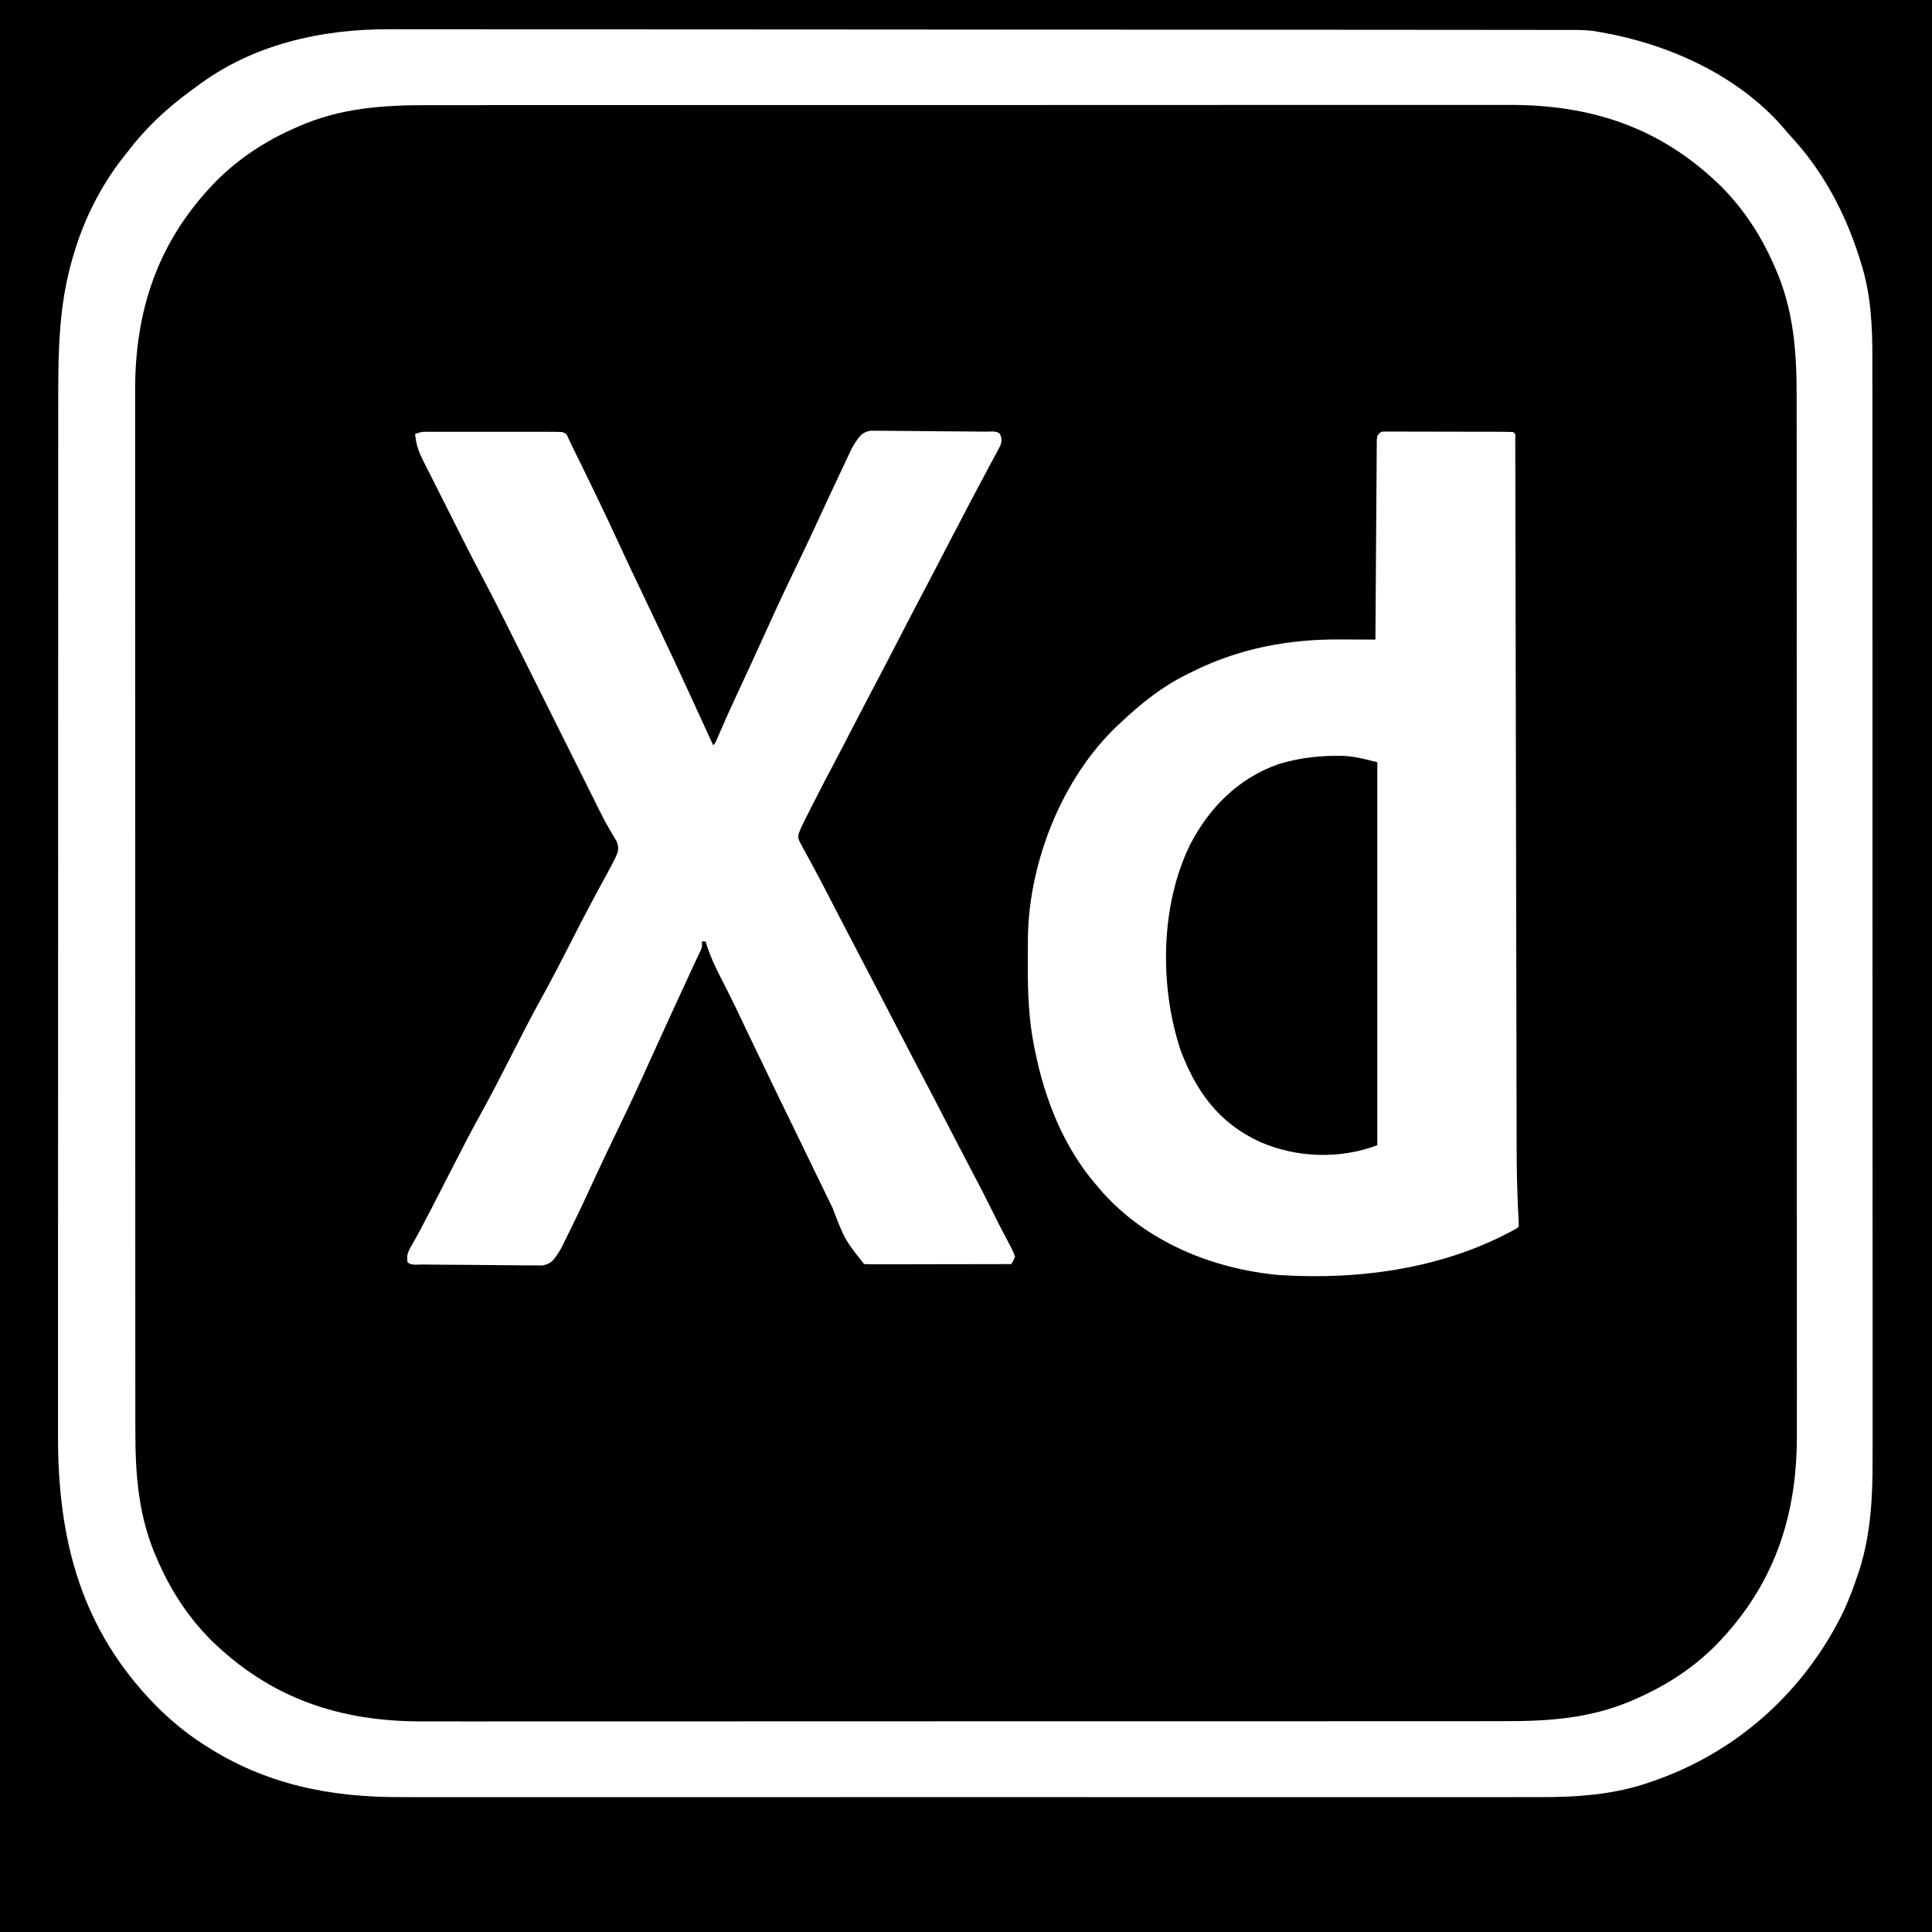 <?xml version="1.0" encoding="UTF-8"?>
<svg version="1.1" xmlns="http://www.w3.org/2000/svg" width="1024" height="1024">
<path d="M0 0 C337.92 0 675.84 0 1024 0 C1024 337.92 1024 675.84 1024 1024 C686.08 1024 348.16 1024 0 1024 C0 686.08 0 348.16 0 0 Z M104 46 C102.465 47.116 102.465 47.116 100.898 48.254 C88.497 57.389 77.314 67.703 68 80 C67.144 81.071 66.287 82.141 65.43 83.211 C53.423 98.512 44.446 116.342 39 135 C38.772 135.773 38.545 136.547 38.31 137.343 C31.398 161.223 30.848 184.896 30.866 209.578 C30.864 212.042 30.862 214.505 30.859 216.969 C30.855 222.299 30.853 227.63 30.854 232.961 C30.855 240.888 30.851 248.815 30.846 256.743 C30.836 271.73 30.834 286.718 30.833 301.705 C30.832 313.285 30.83 324.865 30.827 336.444 C30.826 339.784 30.825 343.124 30.825 346.464 C30.824 347.295 30.824 348.125 30.824 348.981 C30.818 372.324 30.814 395.667 30.814 419.009 C30.814 419.889 30.814 420.768 30.814 421.673 C30.814 426.128 30.814 430.584 30.815 435.039 C30.815 435.923 30.815 436.808 30.815 437.719 C30.815 439.509 30.815 441.298 30.815 443.087 C30.815 470.909 30.808 498.732 30.794 526.555 C30.779 557.856 30.77 589.157 30.771 620.457 C30.771 623.8 30.771 627.143 30.771 630.485 C30.771 631.308 30.771 632.131 30.771 632.979 C30.771 646.178 30.765 659.376 30.756 672.575 C30.748 685.858 30.747 699.141 30.753 712.424 C30.757 720.297 30.755 728.17 30.746 736.044 C30.739 741.948 30.743 747.853 30.75 753.757 C30.752 756.127 30.75 758.496 30.745 760.865 C30.622 816.241 42.952 863.599 82.625 904 C90.202 911.564 98.025 918.171 107 924 C107.604 924.395 108.208 924.79 108.83 925.196 C140.748 945.797 174.939 952.65 212.553 952.508 C215.254 952.513 217.955 952.519 220.657 952.527 C226.485 952.541 232.313 952.541 238.141 952.531 C246.809 952.515 255.476 952.523 264.144 952.535 C279.632 952.556 295.119 952.555 310.607 952.543 C324.161 952.533 337.715 952.53 351.27 952.535 C352.622 952.536 352.622 952.536 354.001 952.536 C357.662 952.537 361.322 952.539 364.982 952.54 C399.269 952.552 433.556 952.541 467.844 952.52 C498.259 952.501 528.674 952.502 559.089 952.521 C593.316 952.543 627.543 952.551 661.77 952.539 C665.424 952.538 669.077 952.537 672.73 952.535 C673.63 952.535 674.529 952.535 675.456 952.534 C688.997 952.53 702.537 952.535 716.078 952.545 C731.485 952.557 746.892 952.554 762.299 952.532 C770.906 952.52 779.513 952.519 788.119 952.535 C793.886 952.544 799.653 952.538 805.42 952.521 C808.694 952.511 811.967 952.51 815.241 952.522 C835.594 952.593 855.998 951.277 875.312 944.312 C876.296 943.969 877.279 943.626 878.292 943.272 C922.021 927.604 957.04 895.554 977.25 853.75 C980.167 847.44 982.563 840.97 984.75 834.375 C985.02 833.584 985.289 832.794 985.567 831.979 C991.599 812.799 992.585 793.315 992.501 773.369 C992.505 770.756 992.511 768.142 992.518 765.529 C992.531 759.89 992.529 754.252 992.517 748.613 C992.5 740.227 992.505 731.842 992.515 723.456 C992.532 708.473 992.527 693.491 992.512 678.508 C992.499 665.398 992.494 652.288 992.496 639.179 C992.496 638.307 992.497 637.435 992.497 636.537 C992.497 632.997 992.498 629.458 992.499 625.918 C992.506 592.763 992.491 559.608 992.464 526.453 C992.441 497.032 992.436 467.611 992.446 438.189 C992.449 430.652 992.451 423.114 992.454 415.577 C992.454 414.184 992.454 414.184 992.455 412.764 C992.462 388.136 992.456 363.509 992.445 338.881 C992.444 336.23 992.443 333.578 992.442 330.927 C992.441 329.168 992.44 327.41 992.439 325.651 C992.434 312.551 992.435 299.45 992.439 286.35 C992.445 271.449 992.439 256.549 992.419 241.648 C992.408 233.321 992.405 224.993 992.414 216.665 C992.42 210.433 992.41 204.201 992.394 197.969 C992.39 195.458 992.391 192.948 992.397 190.438 C992.44 172.806 991.656 155.666 986.188 138.75 C985.798 137.509 985.798 137.509 985.402 136.243 C977.6 111.83 965.67 89.683 948 71 C946.849 69.65 945.703 68.296 944.562 66.938 C920.353 39.434 883.552 23.083 848 17 C847.027 16.83 846.054 16.66 845.051 16.484 C840.022 15.777 834.994 15.858 829.924 15.866 C828.255 15.862 828.255 15.862 826.553 15.859 C822.811 15.852 819.068 15.852 815.326 15.853 C812.622 15.85 809.917 15.846 807.213 15.842 C800.55 15.832 793.887 15.828 787.224 15.826 C779.242 15.823 771.261 15.815 763.279 15.806 C743.986 15.785 724.692 15.774 705.398 15.766 C696.267 15.761 687.135 15.756 678.003 15.751 C646.731 15.733 615.459 15.718 584.187 15.711 C582.224 15.71 580.261 15.71 578.298 15.709 C577.325 15.709 576.351 15.709 575.348 15.708 C570.416 15.707 565.484 15.706 560.552 15.705 C559.574 15.705 558.595 15.704 557.587 15.704 C525.873 15.696 494.159 15.673 462.446 15.64 C428.9 15.606 395.355 15.586 361.809 15.583 C358.123 15.583 354.437 15.582 350.75 15.582 C349.843 15.581 348.935 15.581 348 15.581 C333.422 15.579 318.844 15.563 304.267 15.543 C289.598 15.522 274.929 15.517 260.261 15.526 C251.558 15.532 242.856 15.526 234.153 15.504 C228.324 15.49 222.496 15.492 216.667 15.504 C213.356 15.511 210.045 15.51 206.734 15.495 C170.247 15.339 133.643 23.523 104 46 Z " fill="#000000" transform="translate(0,0)"/>
<path d="M0 0 C2.556 -0.003 5.112 -0.007 7.668 -0.012 C13.207 -0.02 18.746 -0.022 24.285 -0.018 C32.522 -0.013 40.759 -0.019 48.996 -0.027 C64.567 -0.042 80.137 -0.044 95.708 -0.042 C107.735 -0.04 119.763 -0.042 131.79 -0.046 C133.521 -0.046 135.251 -0.047 136.981 -0.048 C139.589 -0.049 142.196 -0.049 144.804 -0.05 C169.037 -0.059 193.27 -0.063 217.503 -0.059 C218.872 -0.059 218.872 -0.059 220.269 -0.059 C224.896 -0.058 229.522 -0.057 234.148 -0.056 C235.527 -0.056 235.527 -0.056 236.933 -0.055 C238.79 -0.055 240.648 -0.055 242.506 -0.054 C271.41 -0.049 300.313 -0.057 329.216 -0.075 C361.718 -0.096 394.219 -0.107 426.721 -0.103 C430.19 -0.103 433.658 -0.102 437.127 -0.102 C438.408 -0.102 438.408 -0.102 439.715 -0.102 C452.582 -0.1 465.449 -0.107 478.316 -0.118 C492.957 -0.13 507.599 -0.131 522.241 -0.119 C530.424 -0.112 538.607 -0.114 546.791 -0.127 C552.917 -0.137 559.043 -0.13 565.17 -0.118 C567.636 -0.115 570.102 -0.117 572.569 -0.125 C616.347 -0.258 652.974 11.829 684.731 42.761 C696.866 54.899 705.855 68.608 712.793 84.261 C713.074 84.887 713.355 85.513 713.644 86.158 C723.465 108.38 725.096 130.556 725.054 154.556 C725.057 157.013 725.061 159.471 725.065 161.928 C725.074 167.25 725.076 172.573 725.072 177.895 C725.067 185.811 725.073 193.726 725.081 201.642 C725.096 216.605 725.098 231.567 725.096 246.53 C725.094 258.089 725.095 269.647 725.1 281.206 C725.1 282.868 725.101 284.531 725.102 286.194 C725.102 288.701 725.103 291.207 725.104 293.713 C725.113 317.003 725.117 340.293 725.113 363.583 C725.113 364.46 725.113 365.337 725.112 366.241 C725.112 370.687 725.111 375.133 725.11 379.579 C725.11 380.462 725.11 381.345 725.109 382.255 C725.109 384.04 725.109 385.826 725.108 387.611 C725.103 415.387 725.111 443.162 725.129 470.937 C725.15 502.173 725.161 533.409 725.157 564.645 C725.156 567.979 725.156 571.313 725.156 574.647 C725.156 575.468 725.155 576.288 725.155 577.134 C725.154 589.499 725.161 601.863 725.171 614.228 C725.184 628.299 725.185 642.37 725.173 656.441 C725.166 664.304 725.168 672.167 725.181 680.03 C725.191 685.919 725.184 691.807 725.171 697.695 C725.169 700.064 725.171 702.434 725.179 704.803 C725.316 748.243 712.944 784.729 682.293 816.198 C670.155 828.333 656.446 837.322 640.793 844.261 C640.167 844.541 639.541 844.822 638.896 845.111 C616.362 855.07 593.917 856.562 569.586 856.521 C567.03 856.524 564.474 856.528 561.918 856.533 C556.379 856.542 550.84 856.543 545.301 856.539 C537.064 856.534 528.827 856.54 520.59 856.549 C505.02 856.564 489.449 856.566 473.878 856.563 C461.851 856.561 449.823 856.563 437.796 856.567 C436.066 856.568 434.335 856.568 432.605 856.569 C429.998 856.57 427.39 856.571 424.783 856.572 C400.55 856.58 376.317 856.585 352.084 856.58 C351.171 856.58 350.258 856.58 349.317 856.58 C344.691 856.579 340.064 856.578 335.438 856.577 C334.06 856.577 334.06 856.577 332.654 856.577 C330.796 856.577 328.938 856.576 327.08 856.576 C298.177 856.57 269.274 856.578 240.371 856.597 C207.869 856.618 175.367 856.628 142.865 856.624 C139.397 856.624 135.928 856.624 132.459 856.623 C131.178 856.623 131.178 856.623 129.872 856.623 C117.005 856.622 104.138 856.628 91.271 856.639 C76.629 856.651 61.987 856.653 47.345 856.64 C39.162 856.634 30.979 856.635 22.796 856.649 C16.669 856.658 10.543 856.651 4.416 856.639 C1.95 856.636 -0.516 856.639 -2.982 856.647 C-46.76 856.779 -83.387 844.692 -115.144 813.761 C-127.279 801.623 -136.268 787.914 -143.207 772.261 C-143.488 771.635 -143.768 771.008 -144.057 770.363 C-153.878 748.142 -155.51 725.966 -155.468 701.965 C-155.471 699.508 -155.474 697.051 -155.479 694.594 C-155.487 689.271 -155.489 683.949 -155.486 678.626 C-155.48 670.711 -155.486 662.795 -155.495 654.88 C-155.51 639.917 -155.512 624.954 -155.509 609.991 C-155.507 598.433 -155.509 586.874 -155.513 575.316 C-155.514 573.653 -155.515 571.99 -155.515 570.327 C-155.516 567.821 -155.517 565.315 -155.518 562.809 C-155.526 539.519 -155.531 516.229 -155.527 492.939 C-155.526 492.061 -155.526 491.184 -155.526 490.28 C-155.525 485.834 -155.524 481.388 -155.524 476.942 C-155.523 476.059 -155.523 475.176 -155.523 474.267 C-155.523 472.481 -155.522 470.696 -155.522 468.91 C-155.517 441.135 -155.525 413.359 -155.543 385.584 C-155.564 354.348 -155.574 323.112 -155.57 291.876 C-155.57 288.542 -155.57 285.208 -155.569 281.875 C-155.569 281.054 -155.569 280.233 -155.569 279.387 C-155.568 267.023 -155.575 254.658 -155.585 242.294 C-155.597 228.223 -155.599 214.152 -155.586 200.081 C-155.58 192.218 -155.581 184.354 -155.595 176.491 C-155.604 170.603 -155.598 164.715 -155.585 158.826 C-155.582 156.457 -155.585 154.088 -155.593 151.718 C-155.73 108.279 -143.358 71.793 -112.707 40.323 C-100.569 28.188 -86.86 19.199 -71.207 12.261 C-70.268 11.84 -70.268 11.84 -69.309 11.41 C-46.776 1.451 -24.331 -0.041 0 0 Z M-7.207 174.261 C-6.689 179.221 -5.647 182.998 -3.406 187.445 C-2.818 188.625 -2.23 189.804 -1.624 191.019 C-0.976 192.293 -0.328 193.566 0.321 194.839 C0.991 196.173 1.661 197.507 2.329 198.842 C4.094 202.358 5.87 205.867 7.649 209.375 C9.072 212.184 10.485 214.998 11.898 217.811 C13.619 221.239 15.344 224.664 17.071 228.089 C17.386 228.714 17.701 229.339 18.025 229.984 C21.358 236.588 24.734 243.166 28.201 249.702 C34.841 262.225 41.17 274.9 47.49 287.587 C49.094 290.803 50.699 294.018 52.305 297.234 C56.366 305.366 60.424 313.501 64.481 321.636 C68.875 330.446 73.27 339.256 77.668 348.064 C79.565 351.862 81.46 355.662 83.353 359.461 C84.814 362.393 86.278 365.324 87.741 368.254 C88.507 369.795 88.507 369.795 89.289 371.366 C89.781 372.349 90.272 373.332 90.779 374.346 C91.495 375.785 91.495 375.785 92.226 377.254 C93.359 379.428 94.558 381.569 95.796 383.685 C96.456 384.824 97.116 385.963 97.796 387.136 C98.415 388.165 99.033 389.193 99.67 390.253 C101.094 394.066 100.451 395.623 98.793 399.261 C97.889 401.11 96.938 402.936 95.949 404.741 C95.083 406.337 95.083 406.337 94.199 407.965 C93.57 409.115 92.941 410.264 92.293 411.448 C90.928 413.963 89.568 416.48 88.211 418.999 C87.855 419.66 87.499 420.321 87.131 421.002 C82.843 428.989 78.729 437.064 74.606 445.136 C69.822 454.492 65.016 463.821 59.918 473.011 C53.828 483.991 48.166 495.186 42.463 506.369 C37.665 515.772 32.855 525.155 27.731 534.386 C22.323 544.128 17.243 554.03 12.168 563.948 C11.754 564.757 11.34 565.566 10.914 566.399 C10.093 568.004 9.272 569.608 8.452 571.213 C8.055 571.988 7.659 572.763 7.25 573.561 C6.86 574.325 6.469 575.088 6.067 575.875 C3.028 581.812 -0.037 587.734 -3.144 593.636 C-3.514 594.34 -3.885 595.045 -4.266 595.771 C-5.925 598.911 -7.636 601.999 -9.441 605.058 C-11.186 608.223 -11.726 609.733 -11.207 613.261 C-9.301 615.166 -5.908 614.438 -3.38 614.469 C-2.666 614.479 -1.952 614.489 -1.216 614.499 C1.157 614.529 3.529 614.55 5.903 614.569 C6.712 614.576 7.521 614.582 8.355 614.589 C12.64 614.622 16.925 614.646 21.21 614.666 C24.759 614.684 28.306 614.718 31.855 614.768 C36.135 614.828 40.415 614.859 44.696 614.869 C46.328 614.877 47.959 614.896 49.591 614.926 C51.877 614.965 54.161 614.966 56.448 614.958 C57.749 614.968 59.049 614.978 60.389 614.989 C65.128 613.975 66.089 612.203 68.793 608.261 C70.276 605.861 70.276 605.861 71.449 603.409 C72.137 602.031 72.137 602.031 72.838 600.625 C73.318 599.639 73.798 598.652 74.293 597.636 C74.811 596.587 75.329 595.538 75.862 594.457 C80.313 585.379 84.573 576.213 88.8 567.029 C92.656 558.66 96.633 550.357 100.668 542.073 C107.292 528.456 113.56 514.689 119.791 500.889 C123.792 492.036 127.856 483.211 131.918 474.386 C132.636 472.826 133.354 471.266 134.072 469.706 C134.414 468.963 134.755 468.221 135.108 467.456 C135.768 466.019 136.429 464.581 137.088 463.143 C138.511 460.042 139.942 456.945 141.394 453.857 C141.853 452.874 142.312 451.891 142.785 450.878 C143.178 450.046 143.571 449.215 143.976 448.358 C144.975 446.17 144.975 446.17 144.793 443.261 C145.453 443.261 146.113 443.261 146.793 443.261 C146.952 443.793 147.11 444.325 147.274 444.873 C149.21 451.049 151.829 456.644 154.793 462.386 C155.788 464.344 156.782 466.304 157.774 468.265 C158.278 469.261 158.783 470.258 159.302 471.285 C161.632 475.935 163.873 480.626 166.106 485.323 C167.026 487.257 167.947 489.19 168.867 491.124 C169.341 492.119 169.815 493.113 170.302 494.138 C179.885 514.211 189.635 534.205 199.364 554.206 C201.769 559.151 204.169 564.098 206.566 569.046 C208.268 572.557 209.972 576.068 211.677 579.578 C212.491 581.256 213.305 582.935 214.117 584.614 C220.509 601.292 220.509 601.292 230.793 614.261 C233.265 614.354 235.708 614.387 238.18 614.374 C239.322 614.374 239.322 614.374 240.487 614.375 C243.008 614.374 245.53 614.366 248.051 614.358 C249.797 614.356 251.543 614.355 253.289 614.354 C257.889 614.35 262.488 614.34 267.088 614.329 C271.78 614.319 276.472 614.315 281.164 614.31 C290.374 614.299 299.584 614.282 308.793 614.261 C309.937 612.441 309.937 612.441 310.793 610.261 C309.84 607.735 308.836 605.606 307.543 603.261 C306.785 601.82 306.027 600.378 305.27 598.936 C304.864 598.175 304.458 597.414 304.04 596.63 C302.358 593.433 300.759 590.197 299.159 586.958 C295.187 578.922 291.092 570.959 286.895 563.039 C282.978 555.638 279.133 548.201 275.293 540.761 C271.134 532.704 266.966 524.653 262.731 516.636 C258.144 507.954 253.625 499.238 249.11 490.519 C245.307 483.177 241.495 475.84 237.668 468.511 C236.935 467.107 236.935 467.107 236.188 465.675 C234.723 462.87 233.258 460.065 231.793 457.261 C221.32 437.211 221.32 437.211 216.278 427.479 C215.682 426.33 215.086 425.181 214.473 423.996 C213.279 421.691 212.087 419.385 210.897 417.078 C208.194 411.848 205.469 406.635 202.649 401.468 C202.174 400.591 201.699 399.715 201.21 398.812 C200.333 397.201 199.447 395.594 198.549 393.994 C195.722 388.78 195.722 388.78 196.059 386.319 C196.877 384.025 197.851 381.903 198.946 379.726 C199.387 378.844 199.828 377.963 200.283 377.055 C200.761 376.112 201.238 375.169 201.731 374.198 C202.227 373.212 202.724 372.226 203.235 371.211 C207.095 363.575 211.057 355.996 215.063 348.436 C218.346 342.232 221.567 335.995 224.793 329.761 C228.747 322.122 232.712 314.49 236.731 306.886 C240.966 298.869 245.133 290.817 249.293 282.761 C253.833 273.969 258.393 265.189 263.016 256.44 C266.644 249.566 270.22 242.664 273.793 235.761 C277.79 228.04 281.799 220.326 285.856 212.636 C286.237 211.909 286.618 211.183 287.011 210.434 C289.426 205.835 291.872 201.254 294.332 196.679 C295.549 194.394 296.765 192.109 297.981 189.823 C298.57 188.738 299.16 187.652 299.768 186.534 C300.306 185.517 300.844 184.5 301.399 183.452 C302.128 182.094 302.128 182.094 302.872 180.708 C303.892 177.998 303.877 176.905 302.793 174.261 C300.92 172.387 297.741 173.084 295.241 173.052 C294.557 173.042 293.872 173.032 293.167 173.022 C290.891 172.992 288.616 172.971 286.34 172.952 C285.176 172.942 285.176 172.942 283.988 172.932 C279.878 172.9 275.768 172.875 271.658 172.856 C268.255 172.838 264.853 172.803 261.45 172.753 C257.344 172.693 253.24 172.662 249.134 172.652 C247.569 172.644 246.004 172.625 244.44 172.596 C242.247 172.557 240.056 172.556 237.863 172.564 C236.615 172.553 235.368 172.543 234.083 172.532 C229.445 173.559 228.459 175.394 225.793 179.261 C224.206 181.951 224.206 181.951 222.918 184.769 C222.415 185.823 221.911 186.877 221.393 187.964 C220.865 189.093 220.337 190.222 219.793 191.386 C219.229 192.574 218.665 193.763 218.084 194.987 C213.548 204.557 209.105 214.171 204.666 223.786 C200.999 231.715 197.235 239.591 193.418 247.448 C187.89 258.848 182.613 270.349 177.397 281.894 C172.727 292.23 167.968 302.521 163.171 312.799 C159.915 319.794 156.73 326.812 153.707 333.911 C151.889 338.165 151.889 338.165 150.793 339.261 C150.352 338.297 149.91 337.333 149.455 336.34 C130.815 295.676 130.815 295.676 111.605 255.279 C107.856 247.519 104.21 239.715 100.606 231.886 C92.889 215.145 84.824 198.566 76.663 182.037 C75.819 180.314 75 178.578 74.182 176.842 C73.054 174.151 73.054 174.151 70.793 173.261 C68.393 173.163 66.022 173.124 63.621 173.131 C62.883 173.13 62.145 173.128 61.384 173.126 C58.937 173.122 56.49 173.125 54.043 173.128 C52.347 173.127 50.651 173.126 48.954 173.125 C45.397 173.124 41.839 173.126 38.281 173.13 C33.715 173.136 29.148 173.133 24.581 173.127 C21.078 173.123 17.574 173.124 14.071 173.127 C12.387 173.128 10.703 173.127 9.018 173.124 C6.667 173.122 4.316 173.126 1.965 173.131 C1.265 173.129 0.564 173.127 -0.157 173.125 C-3.805 173.097 -3.805 173.097 -7.207 174.261 Z M502.793 175.261 C502.48 177.266 502.48 177.266 502.515 179.601 C502.504 180.513 502.492 181.424 502.481 182.363 C502.478 183.867 502.478 183.867 502.474 185.402 C502.464 186.455 502.454 187.509 502.444 188.595 C502.413 192.09 502.396 195.586 502.379 199.081 C502.36 201.5 502.341 203.918 502.32 206.337 C502.269 212.712 502.229 219.087 502.192 225.463 C502.152 231.964 502.101 238.466 502.051 244.968 C501.954 257.732 501.869 270.496 501.793 283.261 C500.824 283.255 499.856 283.249 498.858 283.243 C495.208 283.222 491.558 283.209 487.909 283.199 C486.34 283.193 484.77 283.186 483.201 283.176 C455.704 283.008 429.524 287.91 404.793 300.261 C404.128 300.583 403.464 300.905 402.779 301.237 C389.106 307.893 377.84 316.826 366.793 327.261 C366.046 327.956 365.298 328.65 364.528 329.366 C335.871 356.871 318.641 400.096 317.632 439.589 C317.613 441.086 317.599 442.584 317.59 444.081 C317.583 444.894 317.576 445.707 317.569 446.545 C317.551 449.159 317.545 451.772 317.543 454.386 C317.542 455.28 317.542 456.175 317.541 457.096 C317.558 471.013 318.078 484.571 320.793 498.261 C320.965 499.141 321.136 500.022 321.313 500.929 C326.526 526.787 336.41 552.118 353.793 572.261 C354.605 573.222 355.417 574.184 356.254 575.175 C380.034 602.405 415.417 616.852 450.933 620.08 C493.816 622.792 538.926 616.528 576.793 595.261 C577.123 594.931 577.453 594.601 577.793 594.261 C577.701 591.046 577.547 587.85 577.368 584.639 C576.848 573.872 576.674 563.125 576.642 552.348 C576.639 551.531 576.637 550.715 576.634 549.874 C576.62 544.586 576.613 539.298 576.607 534.011 C576.601 529.171 576.59 524.33 576.579 519.49 C576.56 511.132 576.545 502.774 576.533 494.416 C576.514 482.331 576.49 470.246 576.463 458.161 C576.421 438.546 576.382 418.931 576.345 399.316 C576.343 398.145 576.341 396.975 576.339 395.769 C576.319 385.067 576.3 374.365 576.28 363.663 C576.267 356.511 576.254 349.359 576.241 342.207 C576.239 341.031 576.237 339.855 576.234 338.644 C576.198 319.068 576.158 299.492 576.116 279.916 C576.089 267.85 576.067 255.784 576.049 243.718 C576.036 235.473 576.02 227.228 576.001 218.983 C575.99 214.221 575.981 209.459 575.976 204.698 C575.972 200.347 575.963 195.996 575.95 191.646 C575.947 190.065 575.945 188.484 575.944 186.903 C575.944 184.769 575.937 182.635 575.929 180.501 C575.926 178.717 575.926 178.717 575.923 176.896 C576.093 174.336 576.093 174.336 574.793 173.261 C572.626 173.156 570.455 173.122 568.286 173.115 C567.606 173.112 566.926 173.109 566.226 173.105 C563.968 173.096 561.711 173.094 559.453 173.093 C557.89 173.09 556.327 173.086 554.764 173.083 C551.483 173.077 548.201 173.075 544.92 173.075 C540.709 173.075 536.498 173.062 532.286 173.045 C529.056 173.034 525.827 173.031 522.597 173.032 C521.044 173.031 519.491 173.026 517.938 173.019 C515.768 173.009 513.599 173.012 511.43 173.018 C509.576 173.016 509.576 173.016 507.684 173.013 C504.665 172.959 504.665 172.959 502.793 175.261 Z " fill="#000000" transform="translate(227.207,55.739)"/>
<path d="M0 0 C0.89 -0.014 1.78 -0.028 2.697 -0.042 C10.112 0.01 15.215 1.476 22.812 3.375 C22.812 70.365 22.812 137.355 22.812 206.375 C2.948 213.824 -19.776 213.112 -39.285 204.648 C-61.23 194.571 -73.129 178.024 -81.465 156 C-92.694 122.102 -92.236 79.291 -76.375 47 C-66.23 27.327 -50.599 11.7 -29.5 4.371 C-19.581 1.389 -10.318 0.102 0 0 Z " fill="#000000" transform="translate(707.188,400.625)"/>
</svg>
